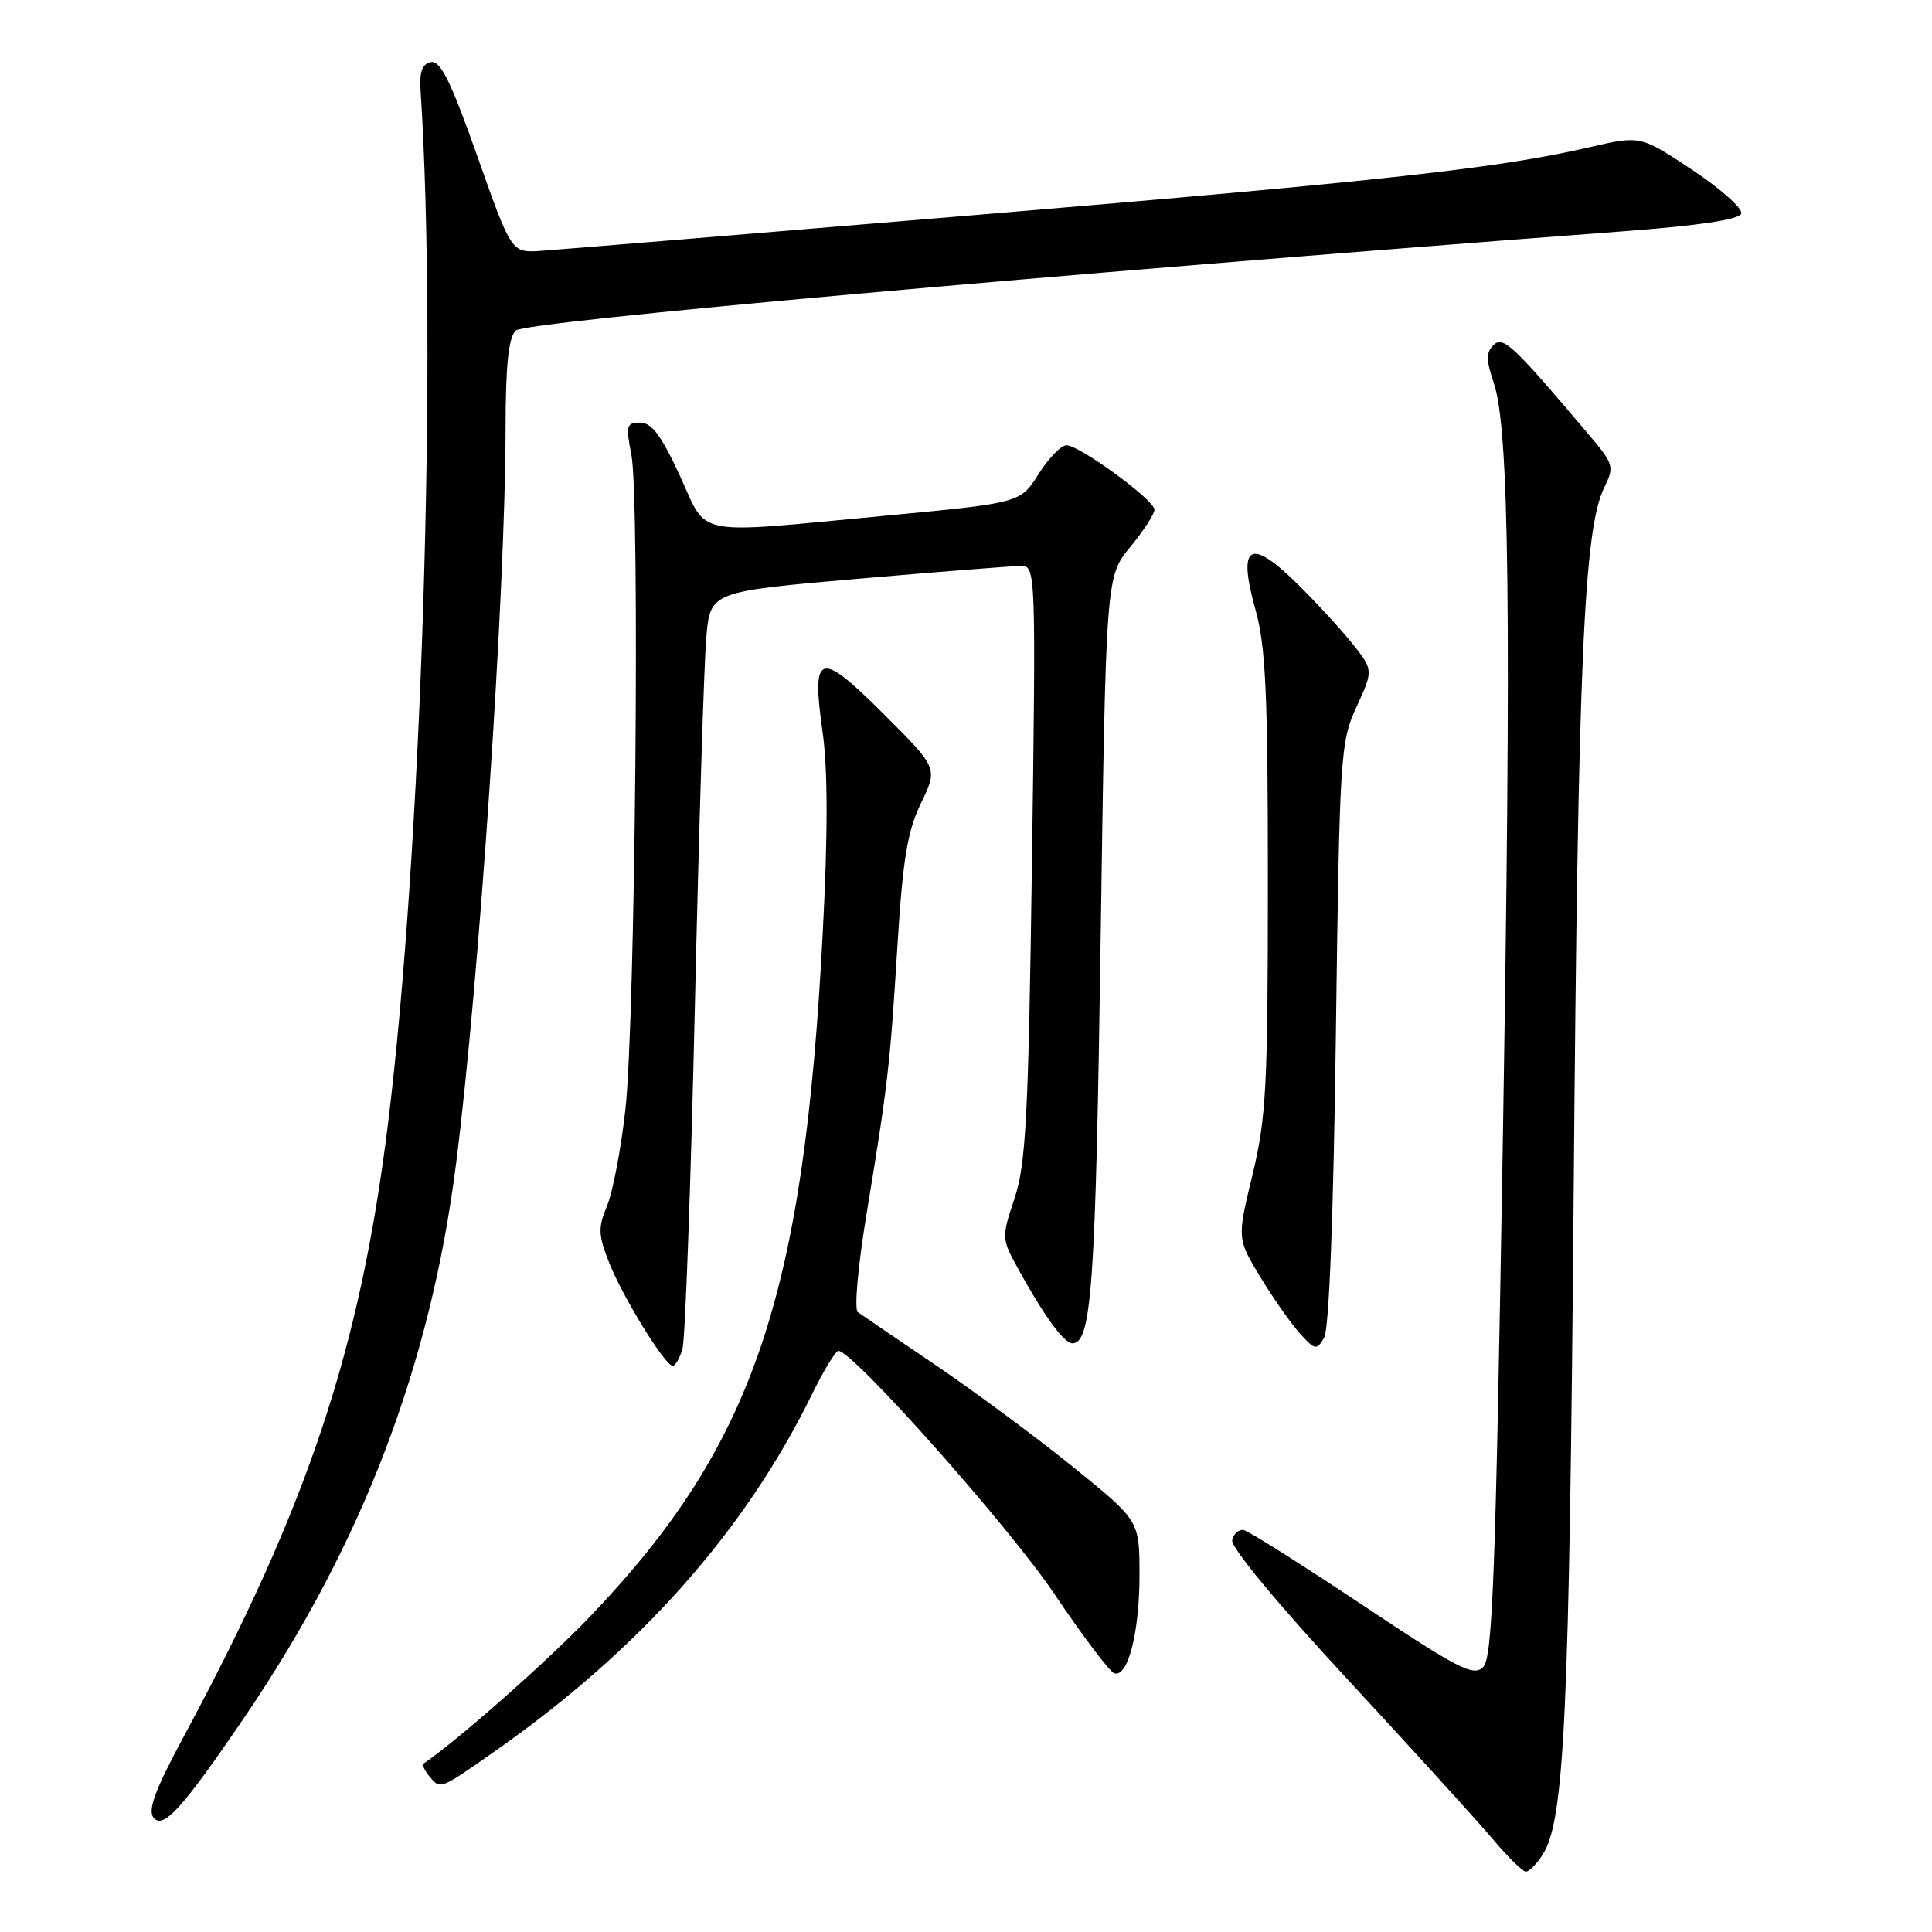 <?xml version="1.0" encoding="UTF-8" standalone="no"?>
<!DOCTYPE svg PUBLIC "-//W3C//DTD SVG 1.1//EN" "http://www.w3.org/Graphics/SVG/1.1/DTD/svg11.dtd" >
<svg xmlns="http://www.w3.org/2000/svg" xmlns:xlink="http://www.w3.org/1999/xlink" version="1.1" viewBox="0 0 256 256">
 <g >
 <path fill="currentColor"
d=" M 204.41 245.75 C 207.30 241.26 207.95 227.47 208.52 157.89 C 209.09 87.78 209.86 70.11 212.57 64.60 C 213.93 61.83 213.84 61.51 210.53 57.60 C 200.45 45.68 199.16 44.47 197.89 45.73 C 196.90 46.70 196.91 47.72 197.93 50.73 C 200.00 56.82 200.28 81.24 199.11 152.46 C 198.17 208.91 197.77 219.66 196.53 220.89 C 195.25 222.18 193.30 221.18 180.55 212.68 C 172.56 207.36 165.48 202.89 164.82 202.75 C 164.16 202.61 163.46 203.21 163.27 204.07 C 163.06 205.00 169.28 212.51 178.60 222.57 C 187.22 231.88 195.89 241.41 197.85 243.75 C 199.82 246.09 201.77 248.00 202.19 248.00 C 202.61 248.00 203.61 246.99 204.41 245.75 Z  M 32.51 227.37 C 48.01 204.54 57.04 180.90 60.42 154.29 C 63.49 130.22 66.97 78.53 66.99 56.82 C 67.00 48.40 67.37 44.77 68.34 43.80 C 69.54 42.61 137.81 36.49 214.92 30.66 C 225.10 29.90 230.47 29.09 230.73 28.30 C 230.95 27.64 228.03 25.04 224.25 22.52 C 217.36 17.95 217.36 17.95 210.65 19.50 C 198.61 22.29 183.79 23.93 129.25 28.49 C 99.69 30.96 73.76 33.10 71.64 33.24 C 67.77 33.50 67.77 33.50 63.25 20.70 C 59.76 10.82 58.36 7.98 57.11 8.23 C 55.94 8.46 55.56 9.50 55.73 12.03 C 57.98 46.52 55.88 112.86 51.40 149.00 C 47.71 178.80 40.80 199.52 24.40 230.00 C 20.58 237.09 19.55 239.84 20.34 240.84 C 21.62 242.46 24.19 239.61 32.51 227.37 Z  M 65.50 232.10 C 84.71 218.65 98.68 202.94 107.60 184.74 C 109.15 181.58 110.72 179.00 111.10 179.00 C 113.02 179.00 133.72 202.29 139.67 211.15 C 143.44 216.75 147.03 221.51 147.65 221.72 C 149.46 222.32 151.00 216.27 150.99 208.60 C 150.98 201.50 150.98 201.50 142.24 194.42 C 137.43 190.53 129.24 184.46 124.03 180.92 C 118.82 177.39 114.16 174.22 113.67 173.87 C 113.17 173.52 113.67 167.85 114.82 160.87 C 117.66 143.62 117.92 141.34 118.92 125.27 C 119.63 113.81 120.24 110.13 122.04 106.41 C 124.28 101.79 124.28 101.79 117.16 94.68 C 108.56 86.07 107.49 86.37 108.99 96.94 C 109.70 101.94 109.71 110.38 109.01 123.75 C 106.51 171.89 99.81 191.57 78.23 214.15 C 72.51 220.14 60.59 230.66 56.11 233.69 C 55.89 233.83 56.28 234.63 56.97 235.46 C 58.35 237.12 58.31 237.14 65.50 232.10 Z  M 90.43 178.75 C 90.79 177.51 91.53 157.15 92.07 133.50 C 92.61 109.85 93.29 87.78 93.59 84.45 C 94.12 78.39 94.12 78.39 113.81 76.68 C 124.64 75.74 134.35 74.98 135.39 74.98 C 137.23 75.00 137.27 76.21 136.74 114.25 C 136.27 148.04 135.94 154.24 134.43 158.79 C 132.69 164.03 132.69 164.10 135.00 168.29 C 138.37 174.40 141.00 178.00 142.09 178.00 C 144.65 178.00 145.18 170.35 145.84 124.44 C 146.54 76.39 146.54 76.39 149.77 72.47 C 151.55 70.31 152.99 68.08 152.97 67.52 C 152.93 66.23 143.04 59.00 141.31 59.00 C 140.60 59.00 138.94 60.72 137.61 62.82 C 135.20 66.64 135.20 66.64 117.35 68.33 C 91.40 70.77 93.88 71.26 90.07 63.00 C 87.64 57.73 86.35 56.00 84.83 56.00 C 83.00 56.00 82.90 56.38 83.66 60.25 C 84.81 66.09 84.18 135.28 82.87 147.00 C 82.29 152.22 81.19 157.99 80.43 159.80 C 79.23 162.68 79.27 163.64 80.71 167.30 C 82.51 171.86 88.11 180.95 89.13 180.98 C 89.48 180.99 90.06 179.99 90.43 178.75 Z  M 177.01 137.00 C 177.51 99.85 177.60 98.33 179.76 93.64 C 181.99 88.77 181.99 88.77 179.08 85.14 C 177.47 83.14 174.10 79.50 171.59 77.05 C 165.56 71.19 163.98 72.31 166.35 80.76 C 167.72 85.62 168.00 91.84 168.00 116.93 C 168.00 144.02 167.78 148.12 165.96 155.68 C 163.91 164.14 163.91 164.14 167.07 169.32 C 168.80 172.17 171.16 175.52 172.31 176.77 C 174.26 178.90 174.46 178.93 175.45 177.27 C 176.11 176.16 176.69 161.24 177.01 137.00 Z "/>
</g>
</svg>